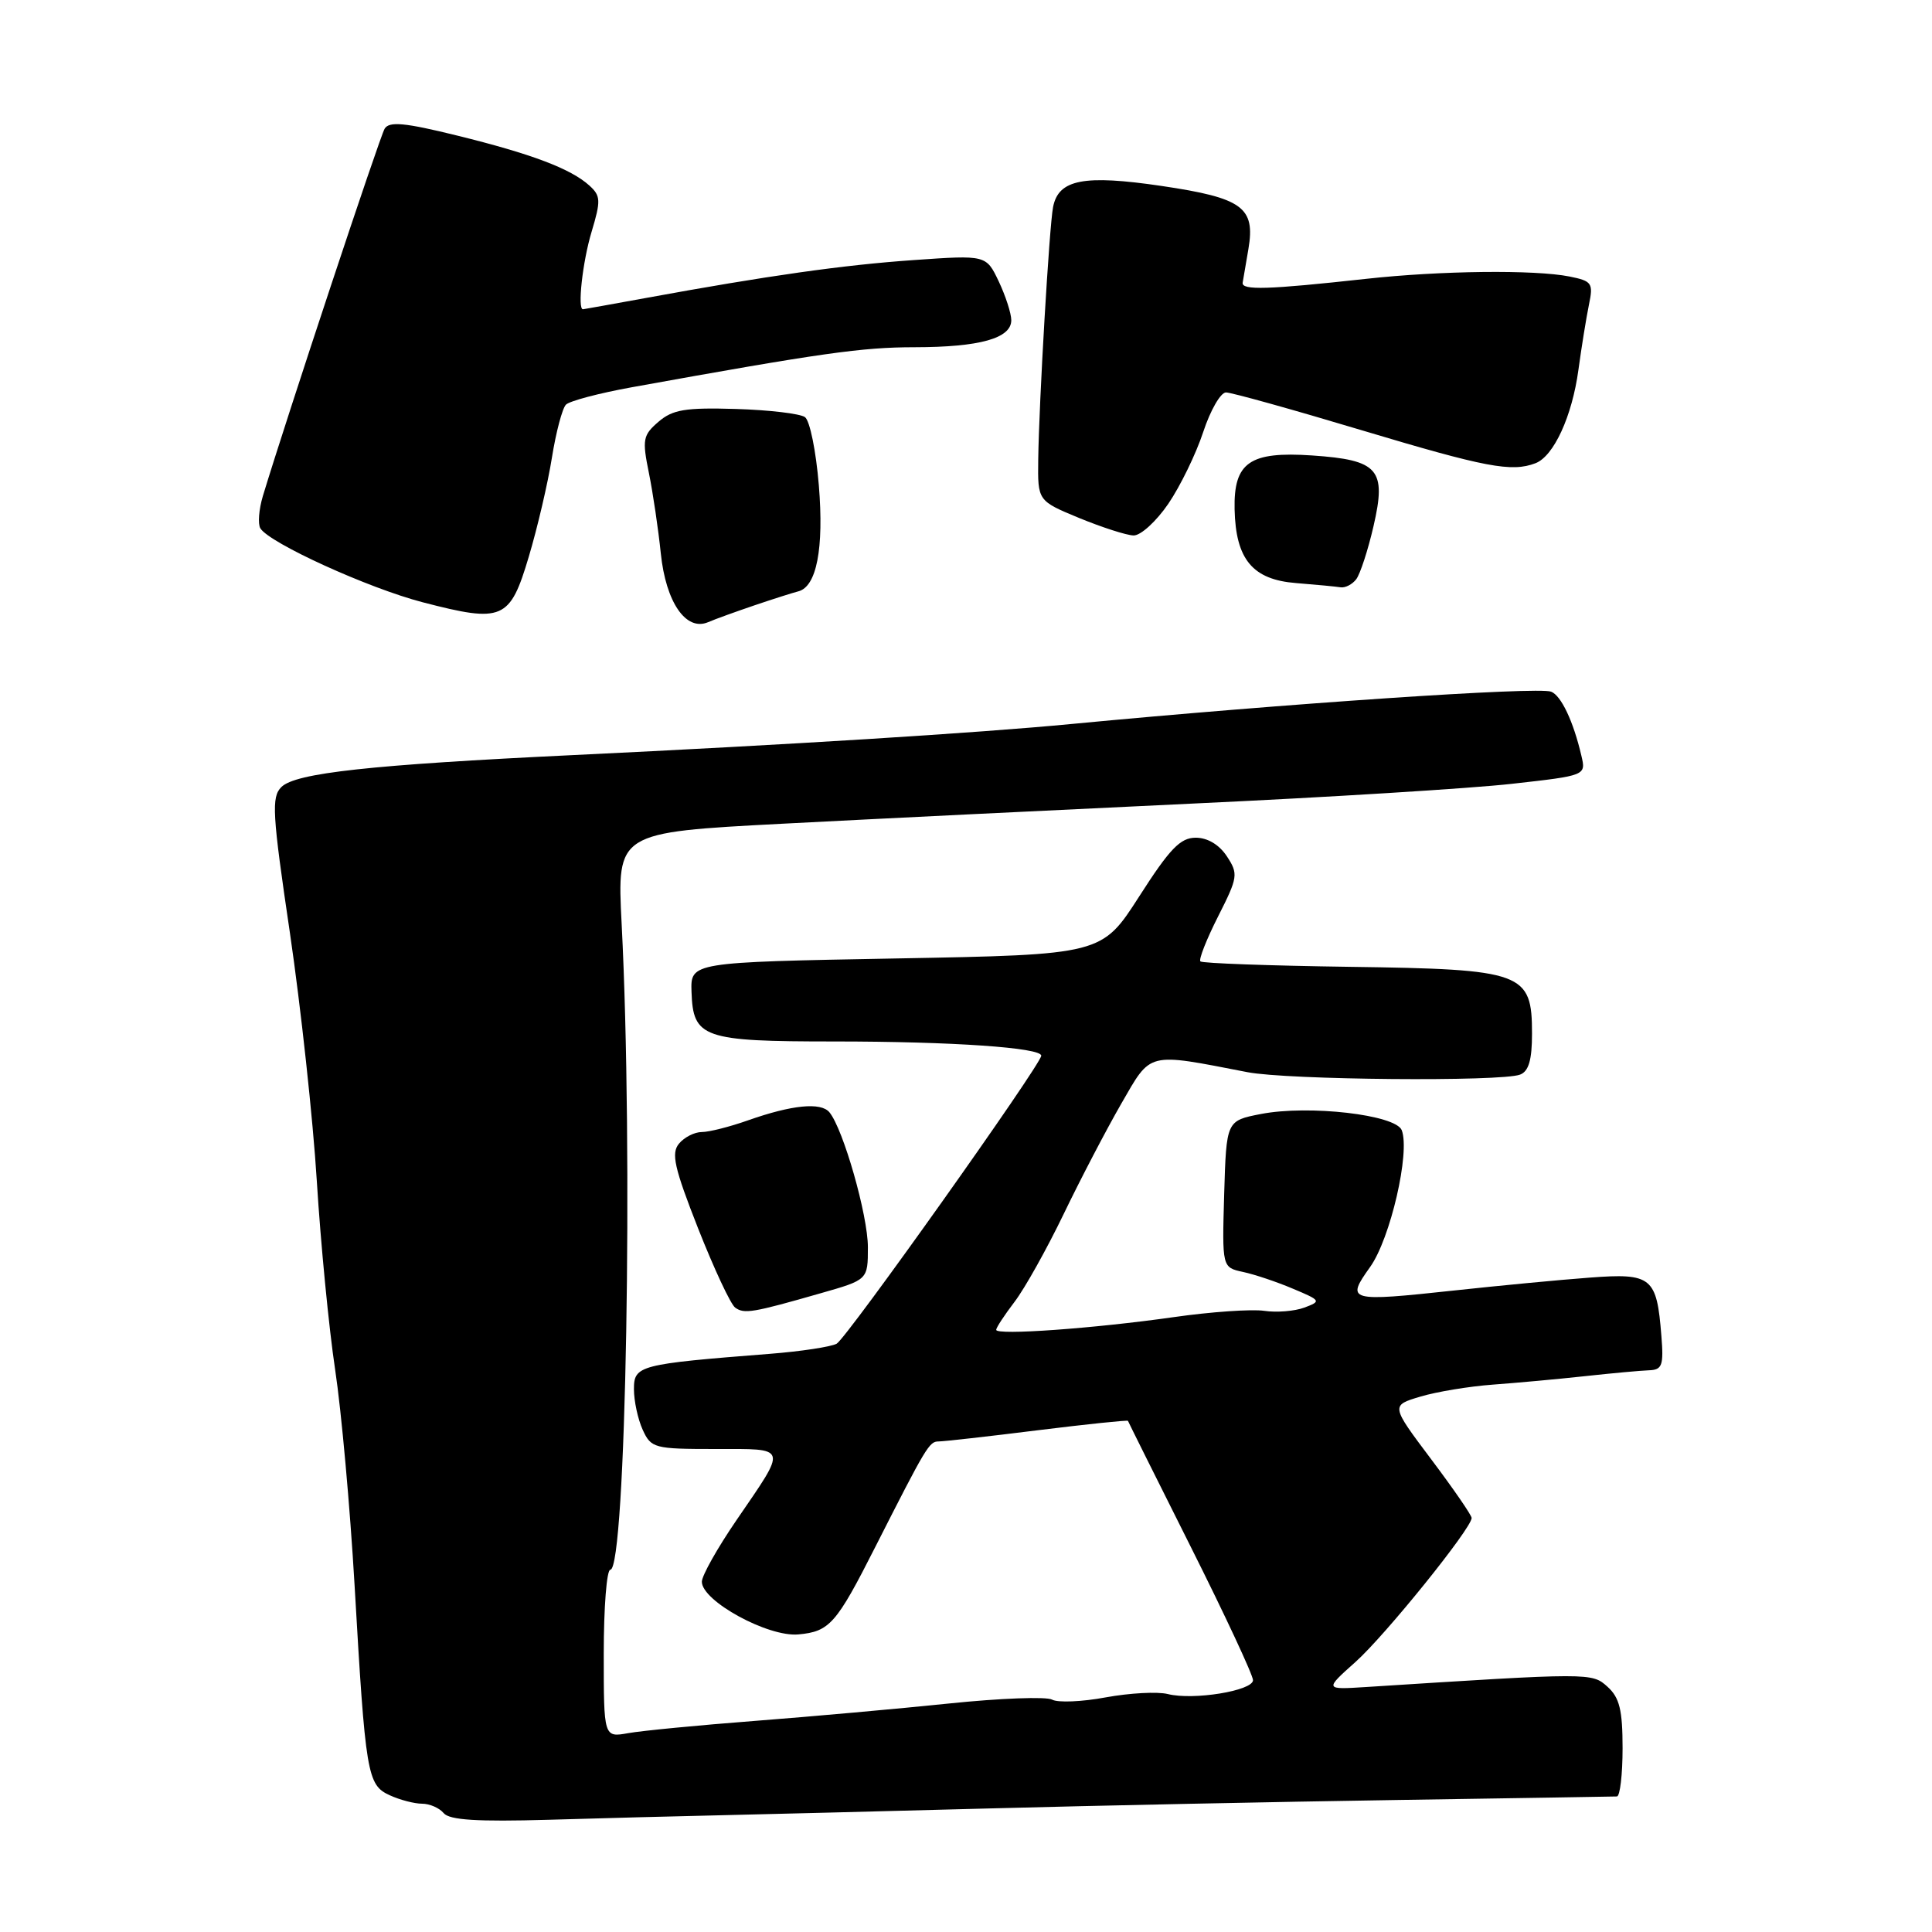 <?xml version="1.0" encoding="UTF-8" standalone="no"?>
<!DOCTYPE svg PUBLIC "-//W3C//DTD SVG 1.1//EN" "http://www.w3.org/Graphics/SVG/1.1/DTD/svg11.dtd" >
<svg xmlns="http://www.w3.org/2000/svg" xmlns:xlink="http://www.w3.org/1999/xlink" version="1.1" viewBox="0 0 256 256">
 <g >
 <path fill="currentColor"
d=" M 95.50 240.53 C 101.00 240.41 116.97 240.00 131.00 239.63 C 145.03 239.25 169.32 238.75 185.00 238.51 C 200.68 238.27 213.84 238.06 214.25 238.04 C 214.66 238.02 215.00 235.14 215.00 231.65 C 215.00 226.59 214.60 224.95 213.01 223.51 C 210.93 221.63 210.86 221.63 181.00 223.54 C 175.50 223.89 175.50 223.89 179.63 220.20 C 183.58 216.66 195.00 202.50 195.00 201.14 C 195.00 200.78 192.59 197.28 189.64 193.36 C 184.28 186.23 184.28 186.23 188.20 185.06 C 190.36 184.41 194.69 183.70 197.81 183.47 C 200.94 183.24 206.43 182.74 210.00 182.35 C 213.57 181.96 217.40 181.61 218.50 181.57 C 220.25 181.51 220.46 180.93 220.14 177.00 C 219.53 169.21 218.86 168.67 210.65 169.29 C 206.72 169.58 198.66 170.35 192.75 170.99 C 178.64 172.51 178.31 172.42 181.55 167.88 C 184.23 164.12 186.87 152.71 185.74 149.76 C 184.95 147.71 173.44 146.38 167.08 147.61 C 162.50 148.50 162.50 148.50 162.21 158.22 C 161.93 167.94 161.93 167.94 164.71 168.54 C 166.25 168.87 169.23 169.87 171.34 170.77 C 175.04 172.32 175.09 172.42 172.84 173.26 C 171.55 173.74 169.15 173.94 167.50 173.69 C 165.85 173.45 160.45 173.82 155.50 174.53 C 144.95 176.03 132.00 176.96 132.00 176.21 C 132.00 175.92 133.10 174.25 134.44 172.49 C 135.79 170.72 138.70 165.51 140.93 160.89 C 143.15 156.28 146.59 149.69 148.57 146.25 C 152.59 139.29 151.87 139.47 165.30 142.07 C 170.61 143.10 198.92 143.35 201.42 142.39 C 202.56 141.96 203.00 140.44 203.00 136.97 C 203.00 128.84 201.88 128.43 178.86 128.11 C 168.21 127.96 159.30 127.64 159.06 127.39 C 158.81 127.15 159.87 124.47 161.40 121.44 C 164.04 116.23 164.10 115.80 162.57 113.47 C 161.56 111.93 160.01 111.00 158.44 111.00 C 156.40 111.00 155.00 112.46 150.97 118.75 C 146.00 126.50 146.00 126.50 118.75 127.00 C 91.50 127.50 91.50 127.50 91.63 131.43 C 91.83 137.54 93.14 138.00 110.54 138.00 C 126.13 138.00 138.02 138.82 137.97 139.89 C 137.92 141.10 112.19 177.32 110.86 178.05 C 110.11 178.46 106.12 179.07 102.00 179.39 C 84.68 180.75 84.00 180.92 84.00 184.07 C 84.00 185.63 84.52 188.05 85.16 189.45 C 86.27 191.89 86.69 192.00 94.77 192.00 C 104.51 192.00 104.37 191.52 97.58 201.44 C 95.06 205.12 93.00 208.78 93.00 209.59 C 93.00 212.14 101.75 216.93 105.78 216.57 C 109.92 216.19 110.81 215.19 115.97 205.00 C 122.74 191.66 123.13 191.00 124.36 191.00 C 125.03 191.00 130.93 190.34 137.48 189.52 C 144.02 188.71 149.41 188.15 149.46 188.27 C 149.50 188.40 153.25 195.93 157.80 205.00 C 162.35 214.07 166.05 222.01 166.03 222.64 C 165.99 224.04 158.11 225.32 154.74 224.47 C 153.38 224.13 149.68 224.33 146.52 224.91 C 143.36 225.50 140.16 225.63 139.41 225.21 C 138.66 224.79 132.52 225.02 125.77 225.72 C 119.02 226.42 107.42 227.46 100.00 228.03 C 92.58 228.60 85.04 229.33 83.25 229.65 C 80.00 230.23 80.00 230.23 80.00 219.11 C 80.00 213.00 80.39 208.00 80.87 208.00 C 82.94 208.00 83.92 152.52 82.37 122.40 C 81.75 110.30 81.75 110.30 103.62 109.15 C 115.66 108.52 140.12 107.32 158.00 106.48 C 175.88 105.65 194.92 104.47 200.33 103.86 C 210.16 102.76 210.16 102.76 209.54 100.13 C 208.48 95.58 206.86 92.16 205.53 91.65 C 203.76 90.97 170.21 93.24 142.00 95.93 C 129.52 97.13 104.27 98.70 76.00 100.05 C 49.08 101.34 39.15 102.42 37.28 104.29 C 35.95 105.62 36.07 107.78 38.42 123.65 C 39.86 133.47 41.47 148.25 41.98 156.50 C 42.49 164.75 43.58 176.00 44.41 181.50 C 45.24 187.00 46.39 199.82 46.98 210.00 C 48.43 235.16 48.66 236.52 51.64 237.88 C 52.99 238.50 54.92 239.00 55.92 239.00 C 56.93 239.00 58.22 239.56 58.79 240.25 C 59.56 241.17 63.24 241.40 72.67 241.13 C 79.72 240.92 90.00 240.65 95.50 240.53 Z  M 108.75 171.36 C 115.00 169.58 115.00 169.58 115.00 165.26 C 115.00 161.04 111.74 149.61 109.90 147.38 C 108.77 146.02 104.94 146.40 99.12 148.45 C 96.72 149.30 93.96 150.00 93.00 150.00 C 92.03 150.00 90.67 150.69 89.97 151.54 C 88.91 152.81 89.34 154.73 92.51 162.79 C 94.62 168.13 96.82 172.85 97.42 173.27 C 98.62 174.13 99.72 173.95 108.75 171.36 Z  M 100.00 80.20 C 102.47 79.36 105.07 78.54 105.77 78.36 C 108.20 77.76 109.19 72.70 108.50 64.30 C 108.13 59.79 107.31 55.73 106.66 55.27 C 106.02 54.81 101.90 54.32 97.50 54.19 C 90.81 53.99 89.13 54.27 87.25 55.89 C 85.19 57.66 85.08 58.24 85.98 62.66 C 86.52 65.32 87.23 70.12 87.56 73.33 C 88.23 79.81 90.90 83.69 93.83 82.44 C 94.75 82.04 97.53 81.04 100.00 80.20 Z  M 70.06 73.79 C 71.21 69.95 72.59 64.04 73.13 60.65 C 73.67 57.27 74.51 54.10 74.99 53.62 C 75.47 53.13 79.38 52.10 83.68 51.32 C 108.80 46.78 114.23 46.01 121.18 46.01 C 129.82 46.00 134.00 44.83 134.00 42.43 C 134.00 41.53 133.25 39.22 132.34 37.29 C 130.67 33.79 130.67 33.79 121.09 34.46 C 111.73 35.11 101.71 36.53 85.50 39.50 C 81.10 40.30 77.39 40.97 77.25 40.98 C 76.49 41.04 77.19 34.68 78.39 30.71 C 79.63 26.58 79.60 25.95 78.10 24.59 C 75.63 22.35 70.43 20.39 60.56 17.96 C 53.63 16.25 51.58 16.06 50.97 17.05 C 50.32 18.11 37.99 55.30 34.83 65.73 C 34.30 67.51 34.15 69.43 34.50 70.01 C 35.72 71.97 48.82 77.94 56.03 79.81 C 66.62 82.56 67.57 82.15 70.06 73.79 Z  M 179.71 76.75 C 180.23 76.06 181.27 72.89 182.00 69.71 C 183.74 62.18 182.67 60.95 173.86 60.35 C 165.58 59.79 163.46 61.27 163.59 67.48 C 163.74 74.12 165.97 76.81 171.74 77.26 C 174.36 77.47 177.01 77.72 177.63 77.82 C 178.25 77.92 179.18 77.44 179.71 76.75 Z  M 154.81 66.75 C 156.40 64.41 158.48 60.14 159.43 57.25 C 160.38 54.36 161.74 52.00 162.45 52.00 C 163.16 52.00 171.24 54.25 180.40 57.00 C 196.87 61.94 200.29 62.59 203.46 61.38 C 205.88 60.45 208.31 55.17 209.15 49.00 C 209.56 45.98 210.19 42.10 210.54 40.39 C 211.14 37.51 210.95 37.24 207.97 36.64 C 203.36 35.72 190.89 35.86 181.00 36.95 C 167.98 38.38 164.49 38.49 164.66 37.45 C 164.75 36.93 165.09 34.92 165.42 33.00 C 166.36 27.47 164.65 26.23 153.92 24.64 C 143.62 23.12 140.26 23.77 139.54 27.42 C 139.04 29.92 137.67 53.31 137.57 60.93 C 137.50 66.36 137.50 66.36 143.00 68.64 C 146.03 69.88 149.27 70.93 150.20 70.95 C 151.14 70.98 153.21 69.09 154.81 66.75 Z "/>
</g>
</svg>